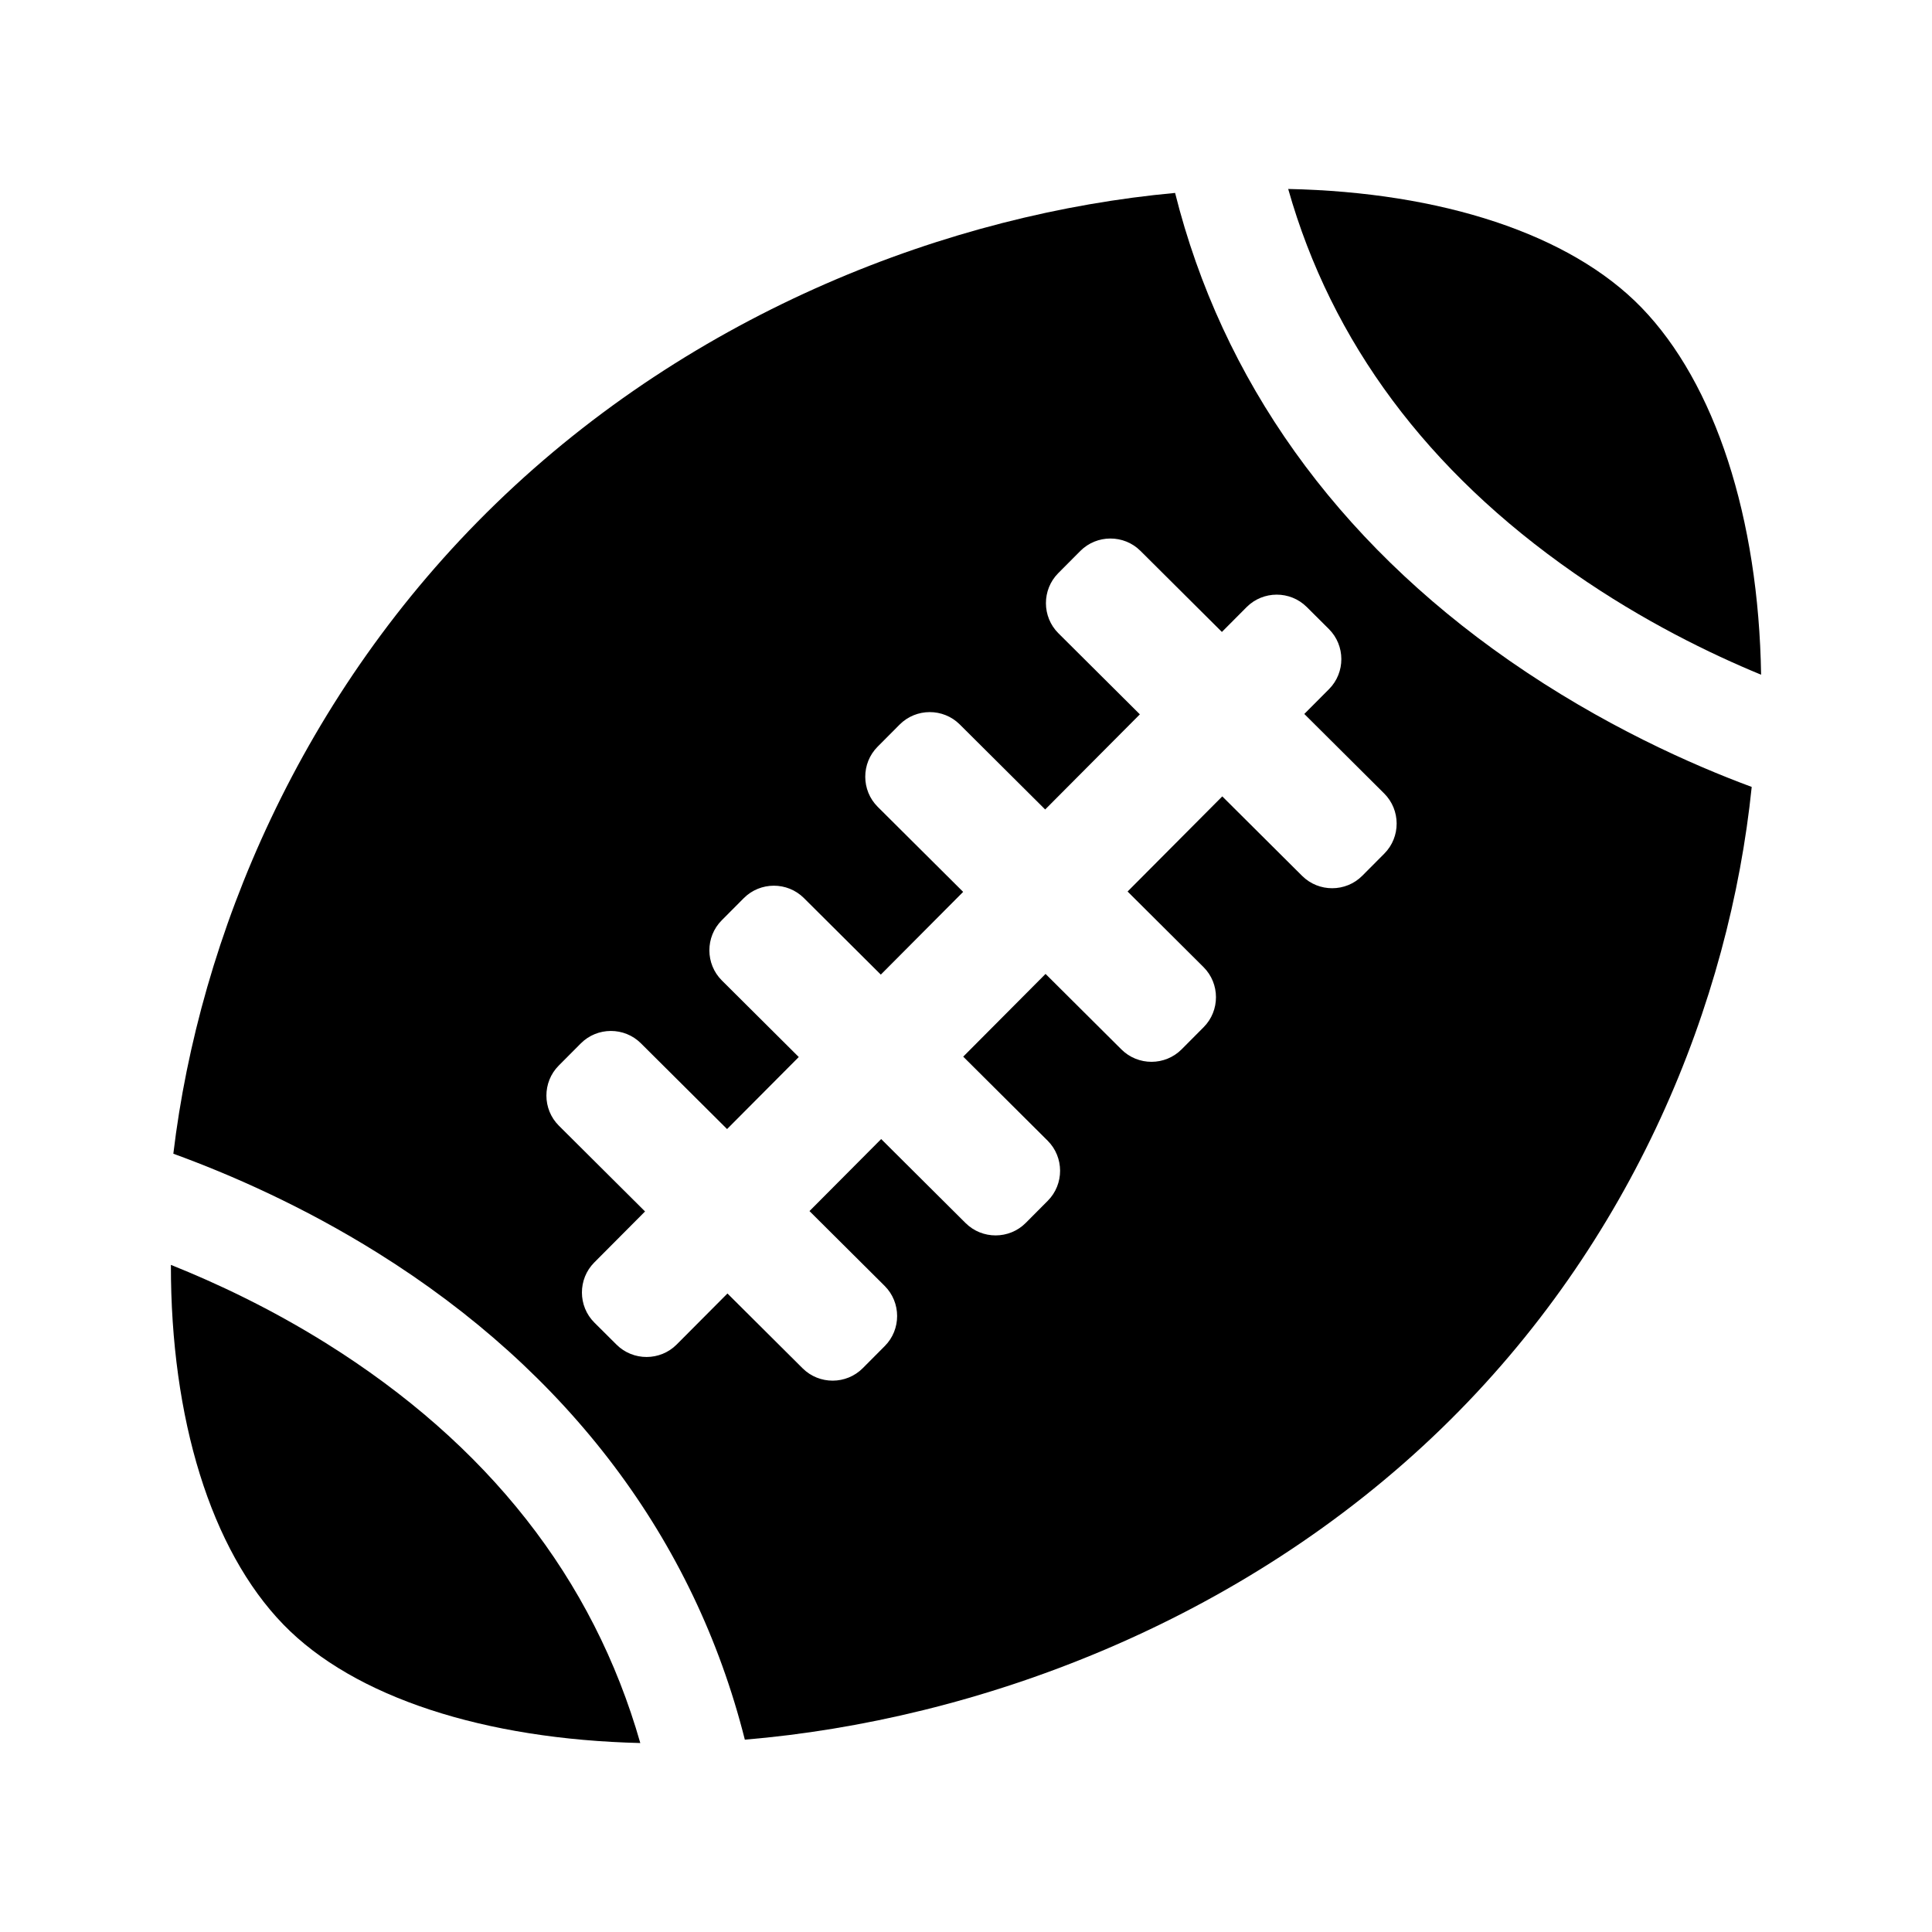 <svg enable-background="new 0 0 512 512" height="512" viewBox="0 0 512 512" width="512" xmlns="http://www.w3.org/2000/svg"><path d="m417.209 151.917c18.229 12.684 36.053 21.347 49.502 26.892-.662-41.598-12.181-77.171-31.725-97.324-18.914-19.504-53.074-30.562-93.602-31.406 11.486 40.575 36.879 74.737 75.825 101.838"/><path d="m86.369 355.938c-14.679-9.165-28.987-15.897-41.08-20.732-.048 40.724 10.565 75.465 29.796 95.296 18.787 19.372 53.426 30.428 94.602 31.42-12.462-43.61-40.398-79.188-83.318-105.984"/><path d="m399.951 175.035c-45.965-31.983-76.14-74.402-88.539-123.908-59.543 5.464-127.416 31.338-180.065 82.396-51.694 50.13-78.519 114.658-85.411 172.222 15.021 5.465 34.271 13.873 54.178 26.302 50.591 31.586 83.886 75.885 97.277 128.982 61.388-5.148 131.544-30.996 184.625-82.47 51.021-49.477 76.334-113.003 82.206-170.016-15.565-5.763-39.54-16.299-64.271-33.508m-33.09 51.18-5.841 5.869c-4.371 4.393-11.541 4.409-15.935.038l-21.168-21.072-25.094 25.21 20.119 20.026c4.392 4.371 4.408 11.54.037 15.933l-5.841 5.869c-4.371 4.392-11.541 4.407-15.935.037l-20.119-20.027-21.821 21.924 22.37 22.267c4.392 4.372 4.408 11.541.036 15.934l-5.84 5.869c-4.371 4.392-11.541 4.408-15.934.037l-22.371-22.268-19.001 19.09 19.923 19.83c4.391 4.373 4.408 11.541.037 15.934l-5.841 5.869c-4.371 4.392-11.541 4.408-15.933.037l-19.923-19.831-13.46 13.522c-4.372 4.393-11.542 4.408-15.934.037l-5.869-5.842c-4.392-4.371-4.408-11.541-.037-15.933l13.46-13.523-22.836-22.729c-4.392-4.373-4.408-11.541-.037-15.933l5.842-5.869c4.371-4.393 11.541-4.409 15.933-.036l22.836 22.729 19.001-19.09-20.385-20.294c-4.392-4.373-4.408-11.542-.037-15.934l5.842-5.869c4.371-4.392 11.541-4.408 15.933-.037l20.389 20.294 21.822-21.924-22.64-22.535c-4.392-4.373-4.408-11.541-.037-15.934l5.841-5.869c4.371-4.392 11.542-4.408 15.933-.037l22.639 22.536 25.094-25.21-21.59-21.489c-4.392-4.372-4.408-11.542-.036-15.934l5.84-5.869c4.372-4.392 11.541-4.408 15.935-.037l21.59 21.491 6.548-6.579c4.371-4.393 11.541-4.408 15.933-.037l5.868 5.841c4.392 4.372 4.41 11.542.038 15.933l-6.55 6.578 21.17 21.073c4.391 4.373 4.407 11.542.036 15.934"/></svg>